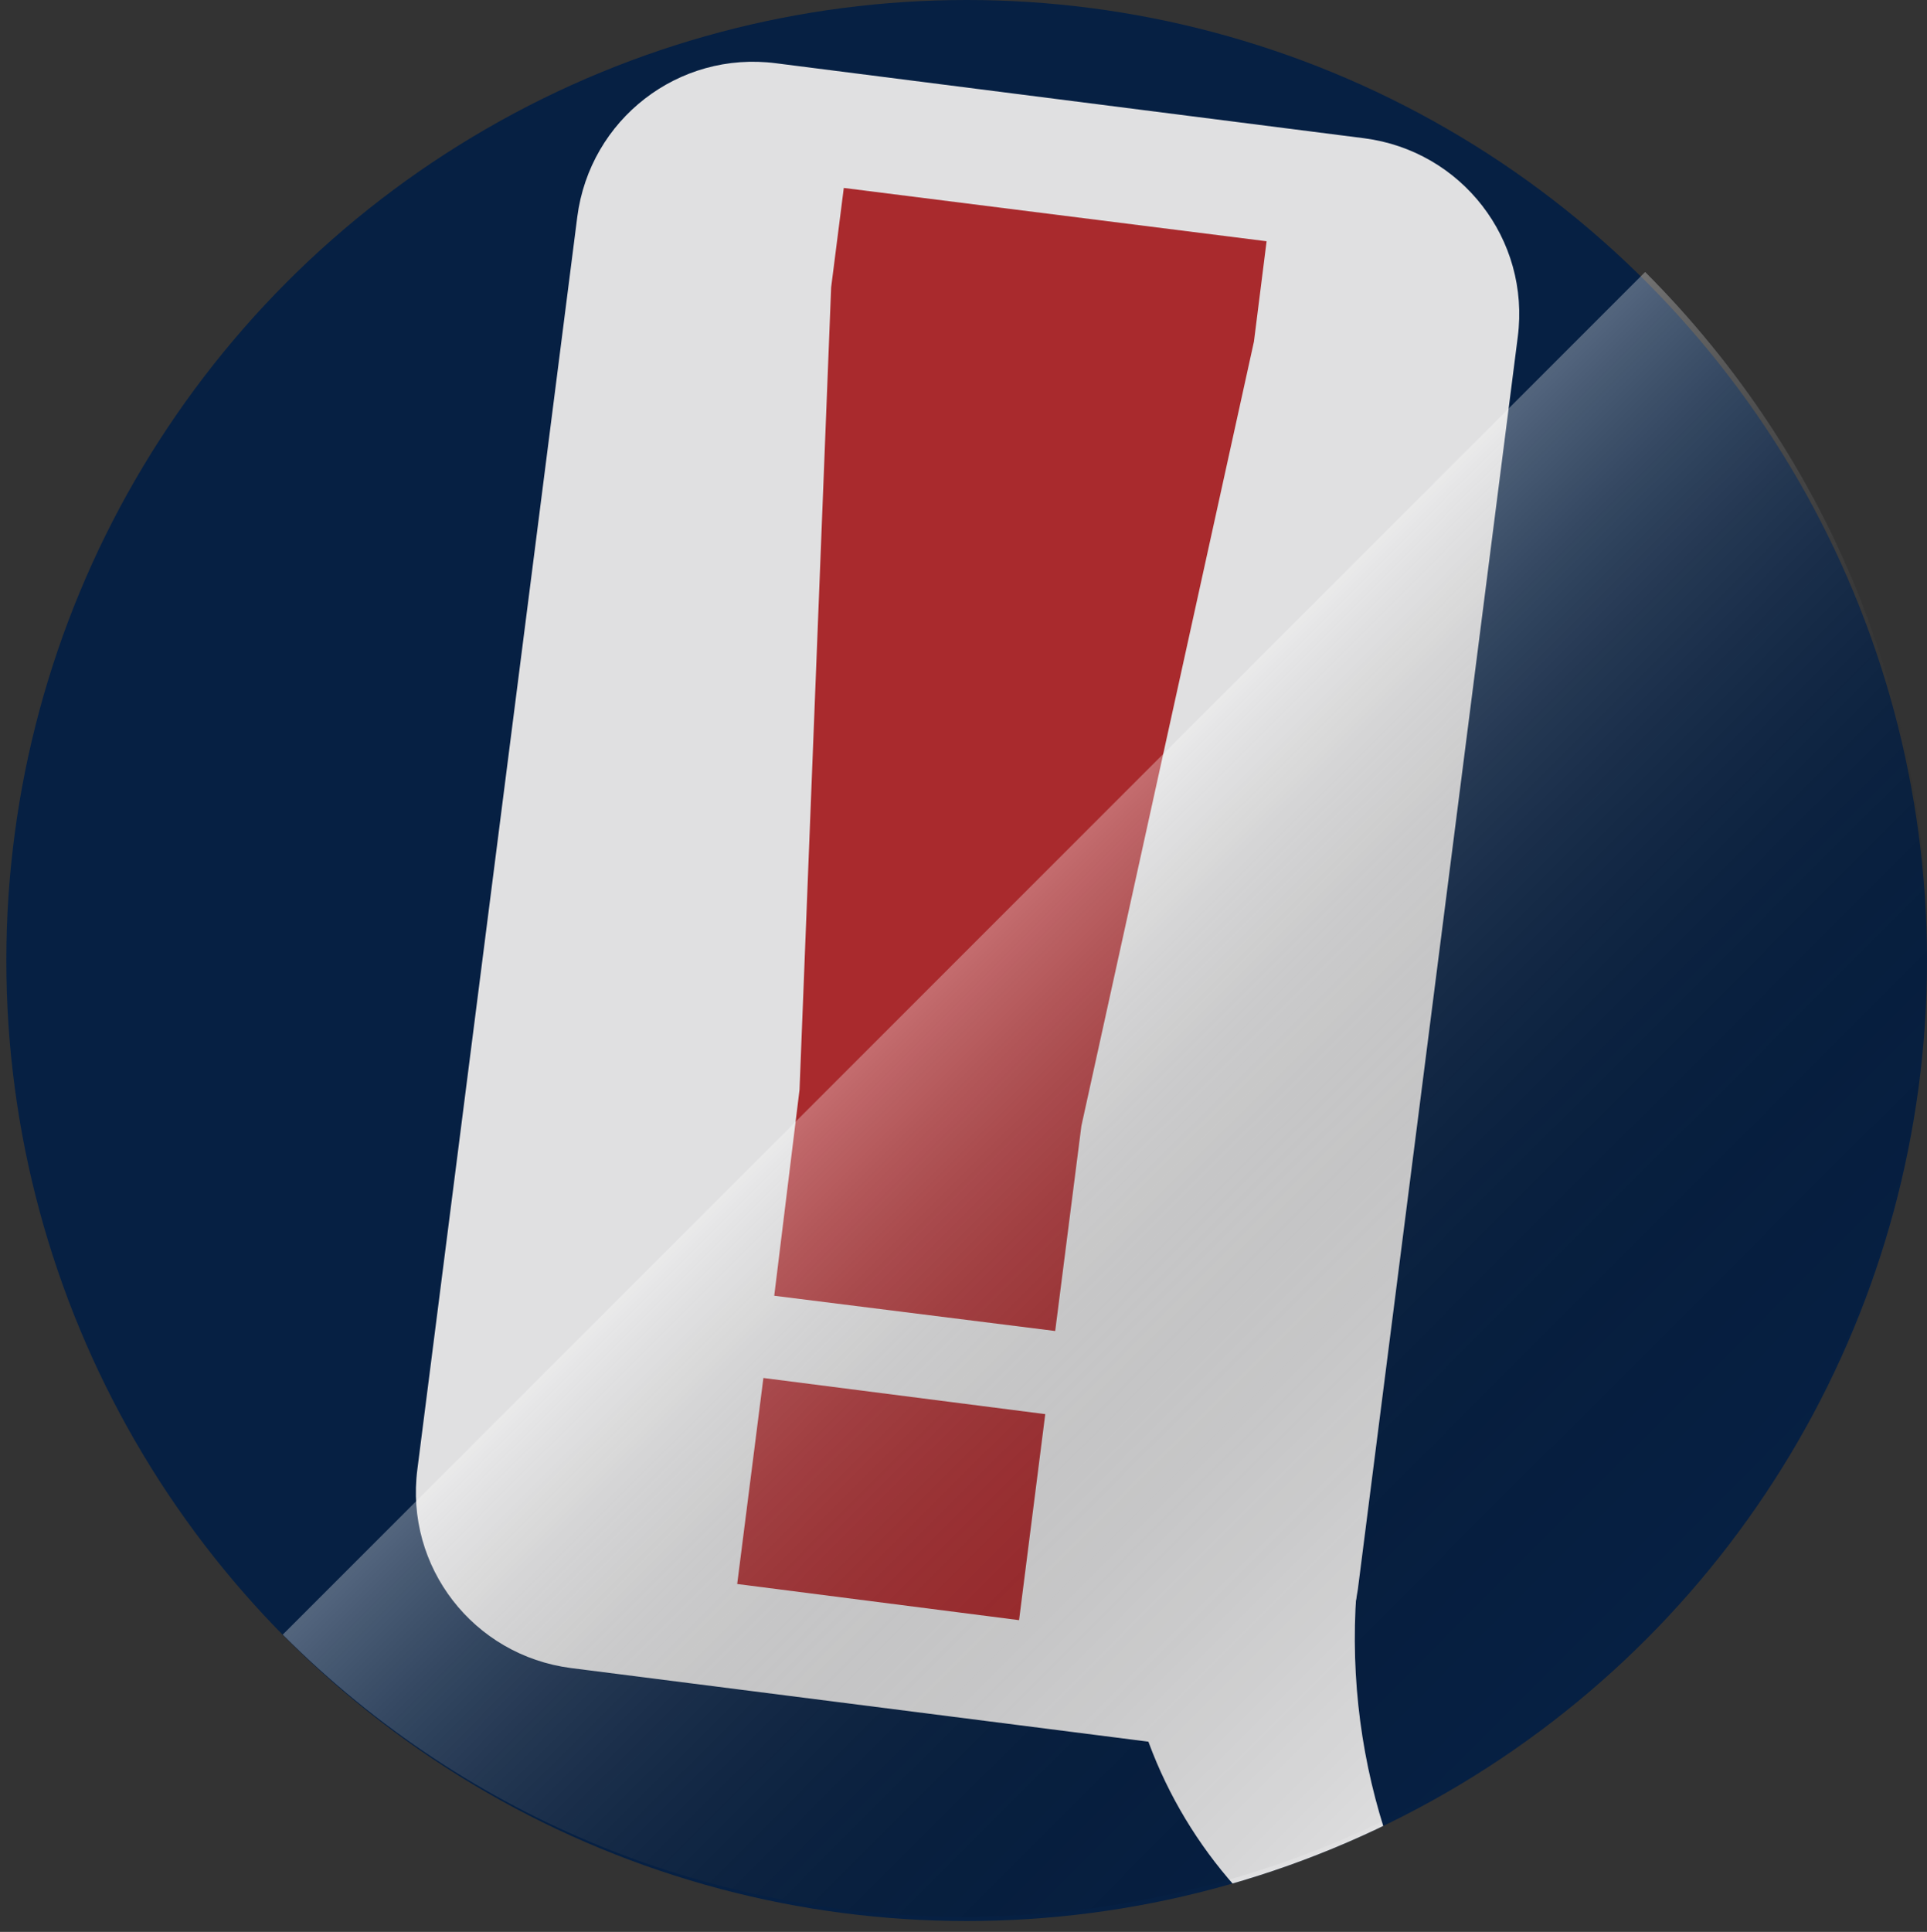 <?xml version="1.0" encoding="utf-8"?>
<!-- Generator: Adobe Illustrator 18.1.0, SVG Export Plug-In . SVG Version: 6.00 Build 0)  -->
<!DOCTYPE svg PUBLIC "-//W3C//DTD SVG 1.1//EN" "http://www.w3.org/Graphics/SVG/1.1/DTD/svg11.dtd">
<svg version="1.1" id="Layer_1" xmlns="http://www.w3.org/2000/svg" xmlns:xlink="http://www.w3.org/1999/xlink" x="0px" y="0px"
	 viewBox="0 0 213.3 213.8" enable-background="new 0 0 213.3 213.8" xml:space="preserve">
<rect x="0" y="0" width="213.3" height="213.8" fill="#333333" stroke="none"/>
<g>
	<circle fill="#062043" cx="107" cy="106.3" r="106.3"/>
	<g>
		<defs>
			<circle id="SVGID_11_" cx="107" cy="106.3" r="106.3"/>
		</defs>
		<clipPath id="SVGID_2_">
			<use xlink:href="#SVGID_11_"  overflow="visible"/>
		</clipPath>
		<g clip-path="url(#SVGID_2_)">
			<path fill="#E0E0E1" d="M128.3,192.9l-65.1-8.3c-10.8-1.4-18.4-11.2-17-22L63.9,24c1.4-10.8,11.2-18.4,22-17l65.1,8.3
				c10.8,1.4,18.4,11.2,17,22l-17.7,138.6C148.8,186.6,139,194.2,128.3,192.9z"/>
			<polygon fill="#A92A2D" points="116.8,147.3 85.7,143.4 88.5,120.6 92,31.8 93.4,20.8 140.2,26.7 138.8,37.8 119.7,124.6 			"/>
			<polygon fill="#A92A2D" points="84.5,152.5 81.6,175.3 112.8,179.3 115.7,156.5 			"/>
			<path fill="#E0E0E1" d="M165.1,224.7c-26-4.7-44-29-40.6-55.4l26,3.3C148.1,192.1,153.9,210.7,165.1,224.7z"/>
		</g>
	</g>
</g>
<linearGradient id="SVGID_4_" gradientUnits="userSpaceOnUse" x1="-88.281" y1="-362.451" x2="18.386" y2="-362.451" gradientTransform="matrix(0.707 0.707 -0.707 0.707 -87.201 424.271)">
	<stop  offset="0" style="stop-color:#FFFFFF"/>
	<stop  offset="4.800099e-02" style="stop-color:#E4E4E4;stop-opacity:0.952"/>
	<stop  offset="0.152" style="stop-color:#AFAFAF;stop-opacity:0.848"/>
	<stop  offset="0.26" style="stop-color:#808080;stop-opacity:0.74"/>
	<stop  offset="0.371" style="stop-color:#595959;stop-opacity:0.629"/>
	<stop  offset="0.483" style="stop-color:#393939;stop-opacity:0.516"/>
	<stop  offset="0.6" style="stop-color:#202020;stop-opacity:0.4"/>
	<stop  offset="0.721" style="stop-color:#0E0E0E;stop-opacity:0.279"/>
	<stop  offset="0.85" style="stop-color:#030303;stop-opacity:0.15"/>
	<stop  offset="1" style="stop-color:#000000;stop-opacity:0"/>
</linearGradient>
<path opacity="0.31" fill="url(#SVGID_4_)" d="M182.1,30.1c41.7,41.7,41.7,109.2,0,150.8s-109.2,41.7-150.8,0"/>
</svg>
